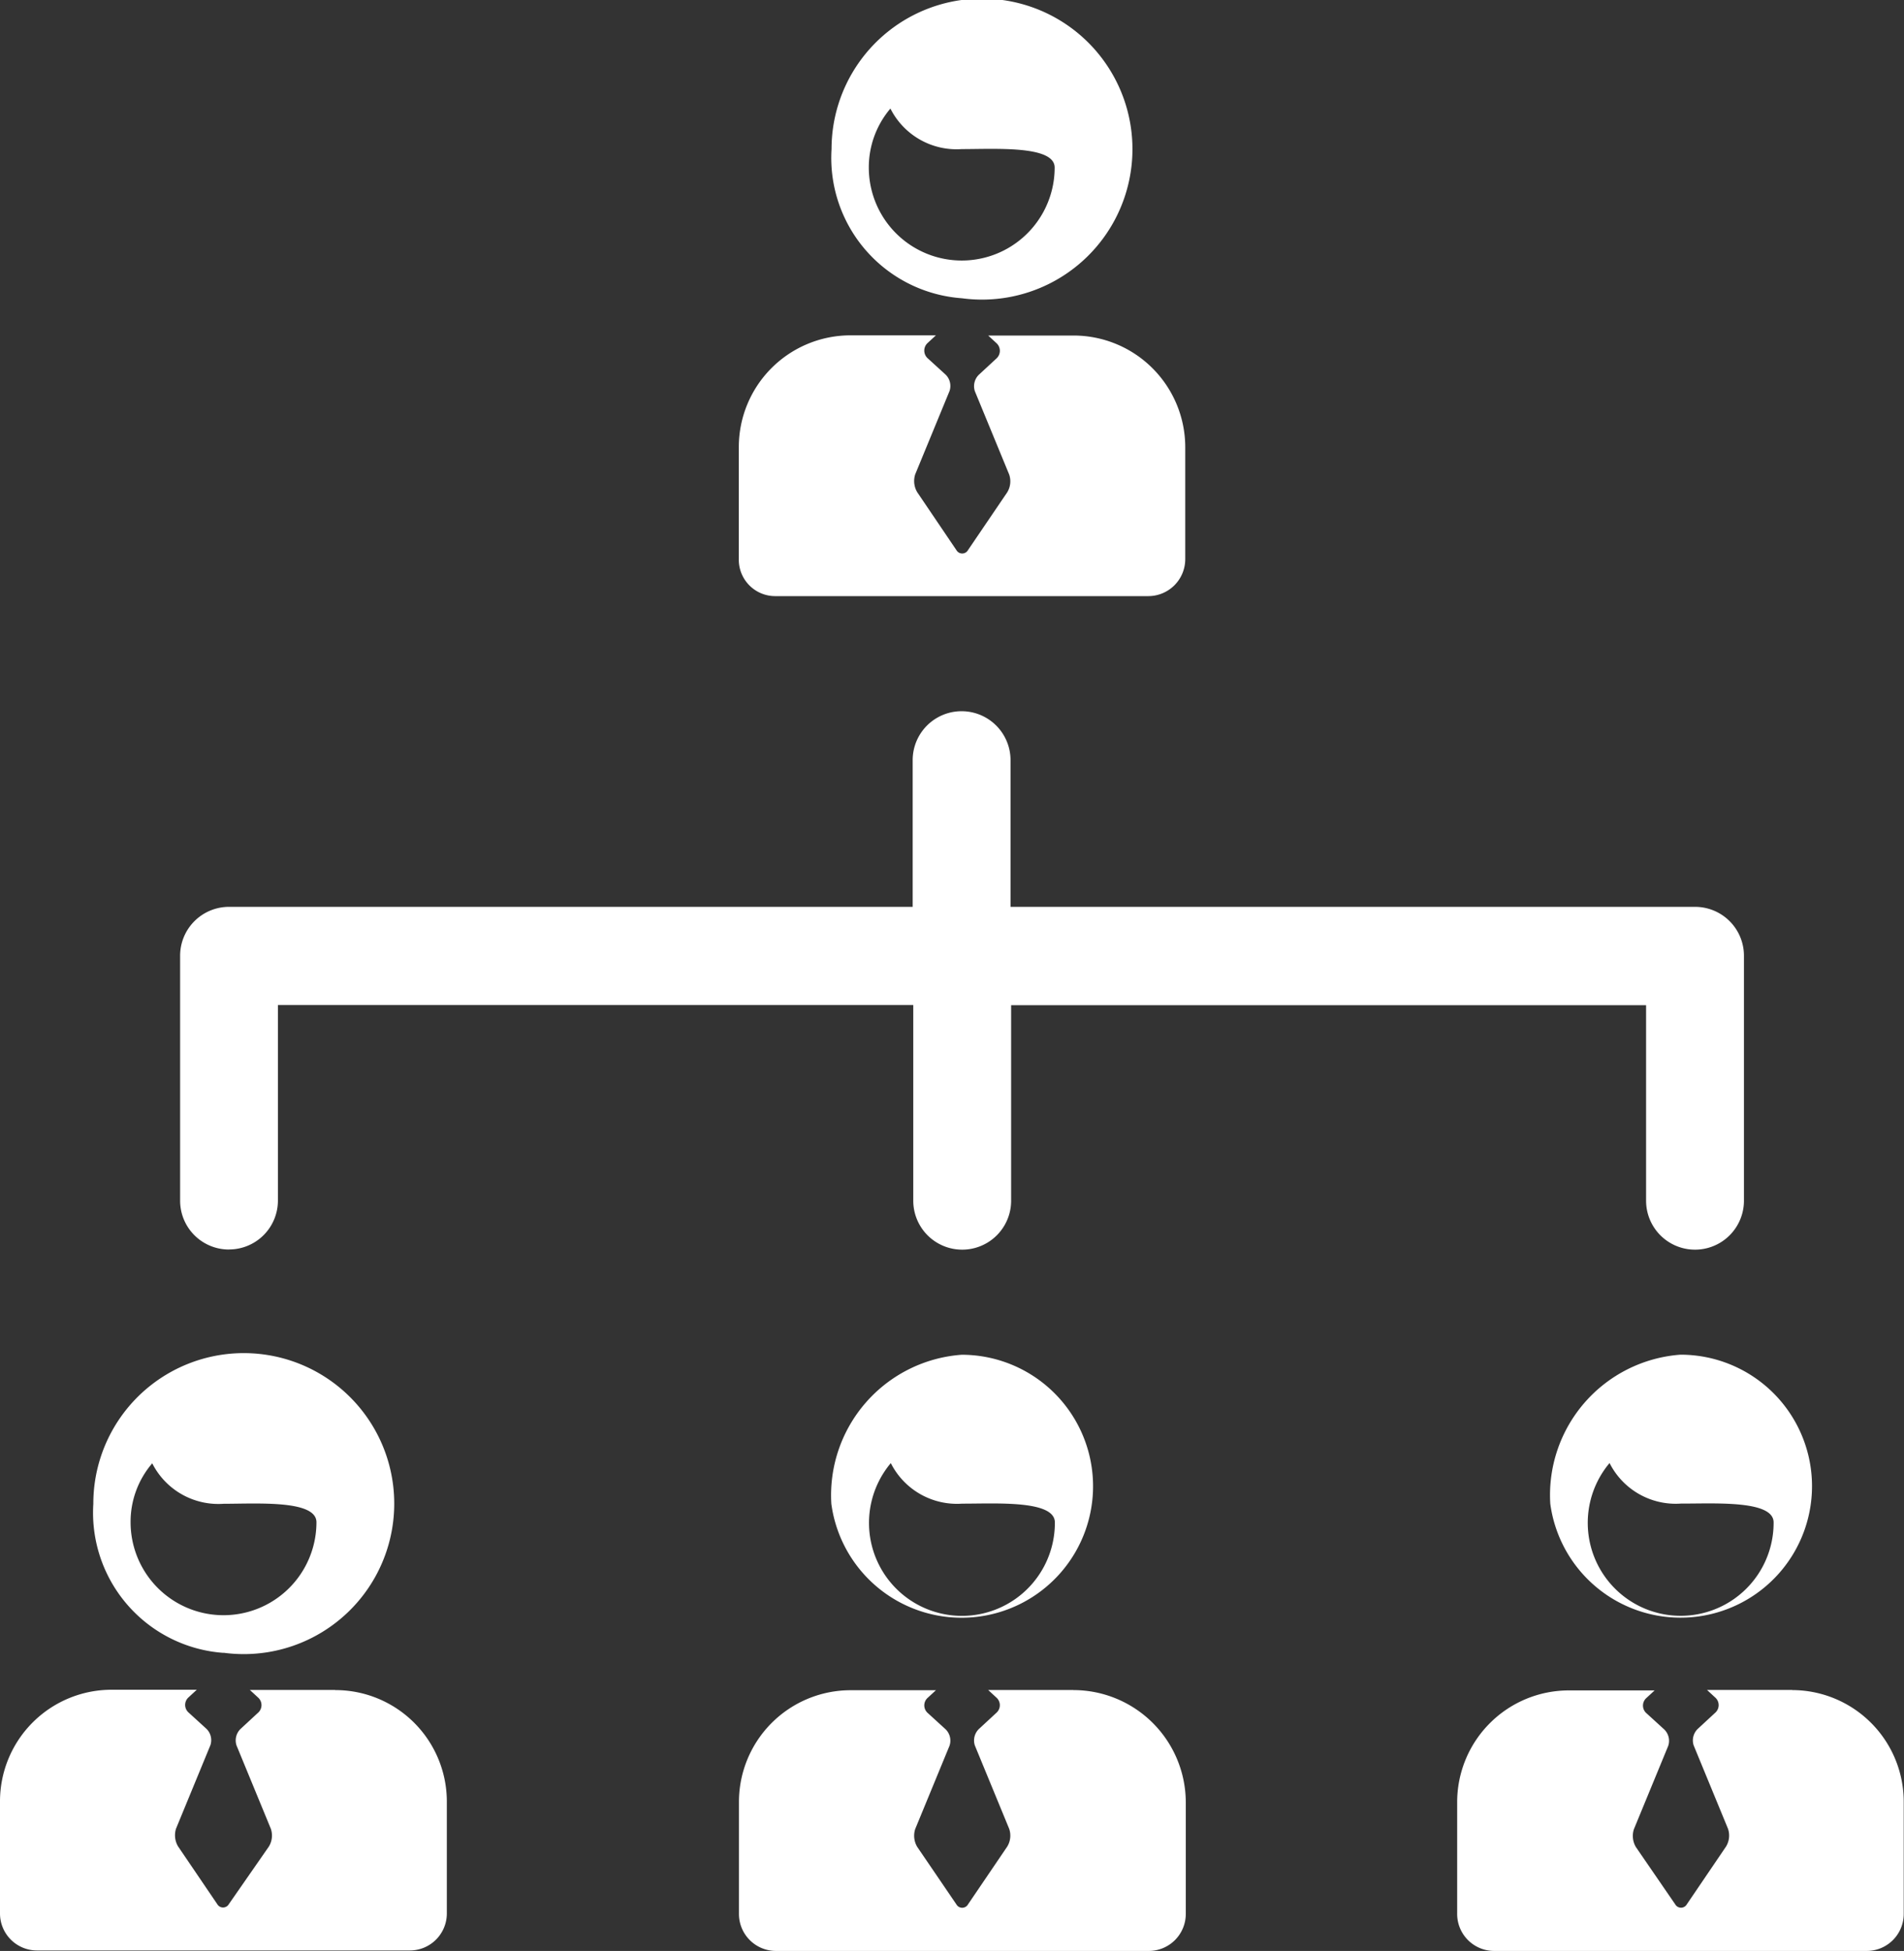 <svg xmlns="http://www.w3.org/2000/svg" width="28.562" height="29.258" viewBox="0 0 28.562 29.258">
  <rect x="0" y="0" width="28.562" height="29.258" fill="#333333" stroke="none"/>
  <path id="company" d="M86.93,66.873a2.257,2.257,0,1,0-1.956-2.237A2.11,2.11,0,0,0,86.93,66.873Zm-1.073-2.845a1.111,1.111,0,0,0,1.07.608c.508,0,1.394-.057,1.394.277a1.394,1.394,0,0,1-2.788,0A1.361,1.361,0,0,1,85.857,64.028ZM84.135,71.34h5.587a.555.555,0,0,0,.558-.558V69.107A1.676,1.676,0,0,0,88.6,67.432H87.324l.127.117a.155.155,0,0,1,0,.224l-.267.247a.24.24,0,0,0-.06.247l.515,1.25a.316.316,0,0,1-.03.267l-.588.866a.1.1,0,0,1-.174,0l-.588-.869a.327.327,0,0,1-.03-.267l.515-1.25a.238.238,0,0,0-.06-.247l-.271-.247a.155.155,0,0,1,0-.224l.127-.117h-1.28A1.676,1.676,0,0,0,83.583,69.1v1.675A.546.546,0,0,0,84.135,71.34Zm.836,13.614a1.972,1.972,0,1,0,1.956-2.237,2.112,2.112,0,0,0-1.956,2.237Zm3.353.277a1.394,1.394,0,1,1-2.461-.889,1.111,1.111,0,0,0,1.07.608C87.438,84.951,88.324,84.894,88.324,85.232Zm.281,2.514H87.324l.127.117a.152.152,0,0,1,0,.221l-.267.247a.24.24,0,0,0-.06.247l.515,1.25a.316.316,0,0,1-.03.267l-.588.866a.1.1,0,0,1-.174,0l-.588-.863a.327.327,0,0,1-.03-.267l.515-1.25a.238.238,0,0,0-.06-.247l-.271-.247a.152.152,0,0,1,0-.221l.127-.117h-1.28a1.676,1.676,0,0,0-1.675,1.675V91.1a.555.555,0,0,0,.558.558h5.587a.555.555,0,0,0,.558-.558V89.424A1.687,1.687,0,0,0,88.6,87.746Zm7.151-2.792a1.972,1.972,0,1,0,1.953-2.237A2.111,2.111,0,0,0,95.756,84.954Zm3.35.277a1.394,1.394,0,1,1-2.461-.889,1.111,1.111,0,0,0,1.07.608C98.22,84.951,99.106,84.894,99.106,85.232Zm.281,2.514H98.107l.127.117a.152.152,0,0,1,0,.221l-.267.247a.24.24,0,0,0-.06.247l.515,1.25a.316.316,0,0,1-.03.267l-.588.866a.1.1,0,0,1-.174,0L97.04,90.1a.327.327,0,0,1-.03-.267l.515-1.25a.238.238,0,0,0-.06-.247l-.271-.247a.152.152,0,0,1,0-.221l.127-.117H96.034a1.676,1.676,0,0,0-1.675,1.675V91.1a.555.555,0,0,0,.558.558H100.5a.555.555,0,0,0,.558-.558V89.421A1.676,1.676,0,0,0,99.387,87.746Zm-23.534-.558A2.257,2.257,0,1,0,73.9,84.954,2.107,2.107,0,0,0,75.853,87.188Zm-1.07-2.842a1.111,1.111,0,0,0,1.07.608c.508,0,1.394-.06,1.394.277a1.394,1.394,0,1,1-2.788,0A1.344,1.344,0,0,1,74.783,84.346Zm2.745,3.4H76.248l.127.117a.152.152,0,0,1,0,.221l-.267.247a.24.24,0,0,0-.06.247l.515,1.25a.316.316,0,0,1-.03.267l-.6.863a.1.1,0,0,1-.174,0l-.588-.866a.327.327,0,0,1-.03-.267l.515-1.25a.238.238,0,0,0-.06-.247l-.271-.247a.152.152,0,0,1,0-.221l.127-.117H74.175A1.674,1.674,0,0,0,72.5,89.418v1.675a.555.555,0,0,0,.558.558h5.587a.555.555,0,0,0,.558-.558V89.418A1.673,1.673,0,0,0,77.528,87.746Zm-1.595-6.606a.733.733,0,0,0,.736-.736V77.472H86.2v2.935a.734.734,0,1,0,1.468,0V77.475h9.525v2.932a.734.734,0,1,0,1.468,0V76.74A.733.733,0,0,0,97.923,76H87.659V73.8a.734.734,0,0,0-1.468,0V76H75.934a.733.733,0,0,0-.732.736v3.668A.732.732,0,0,0,75.934,81.139Z" transform="translate(-72.5 -62.4)" fill="#fff"/>
</svg>
